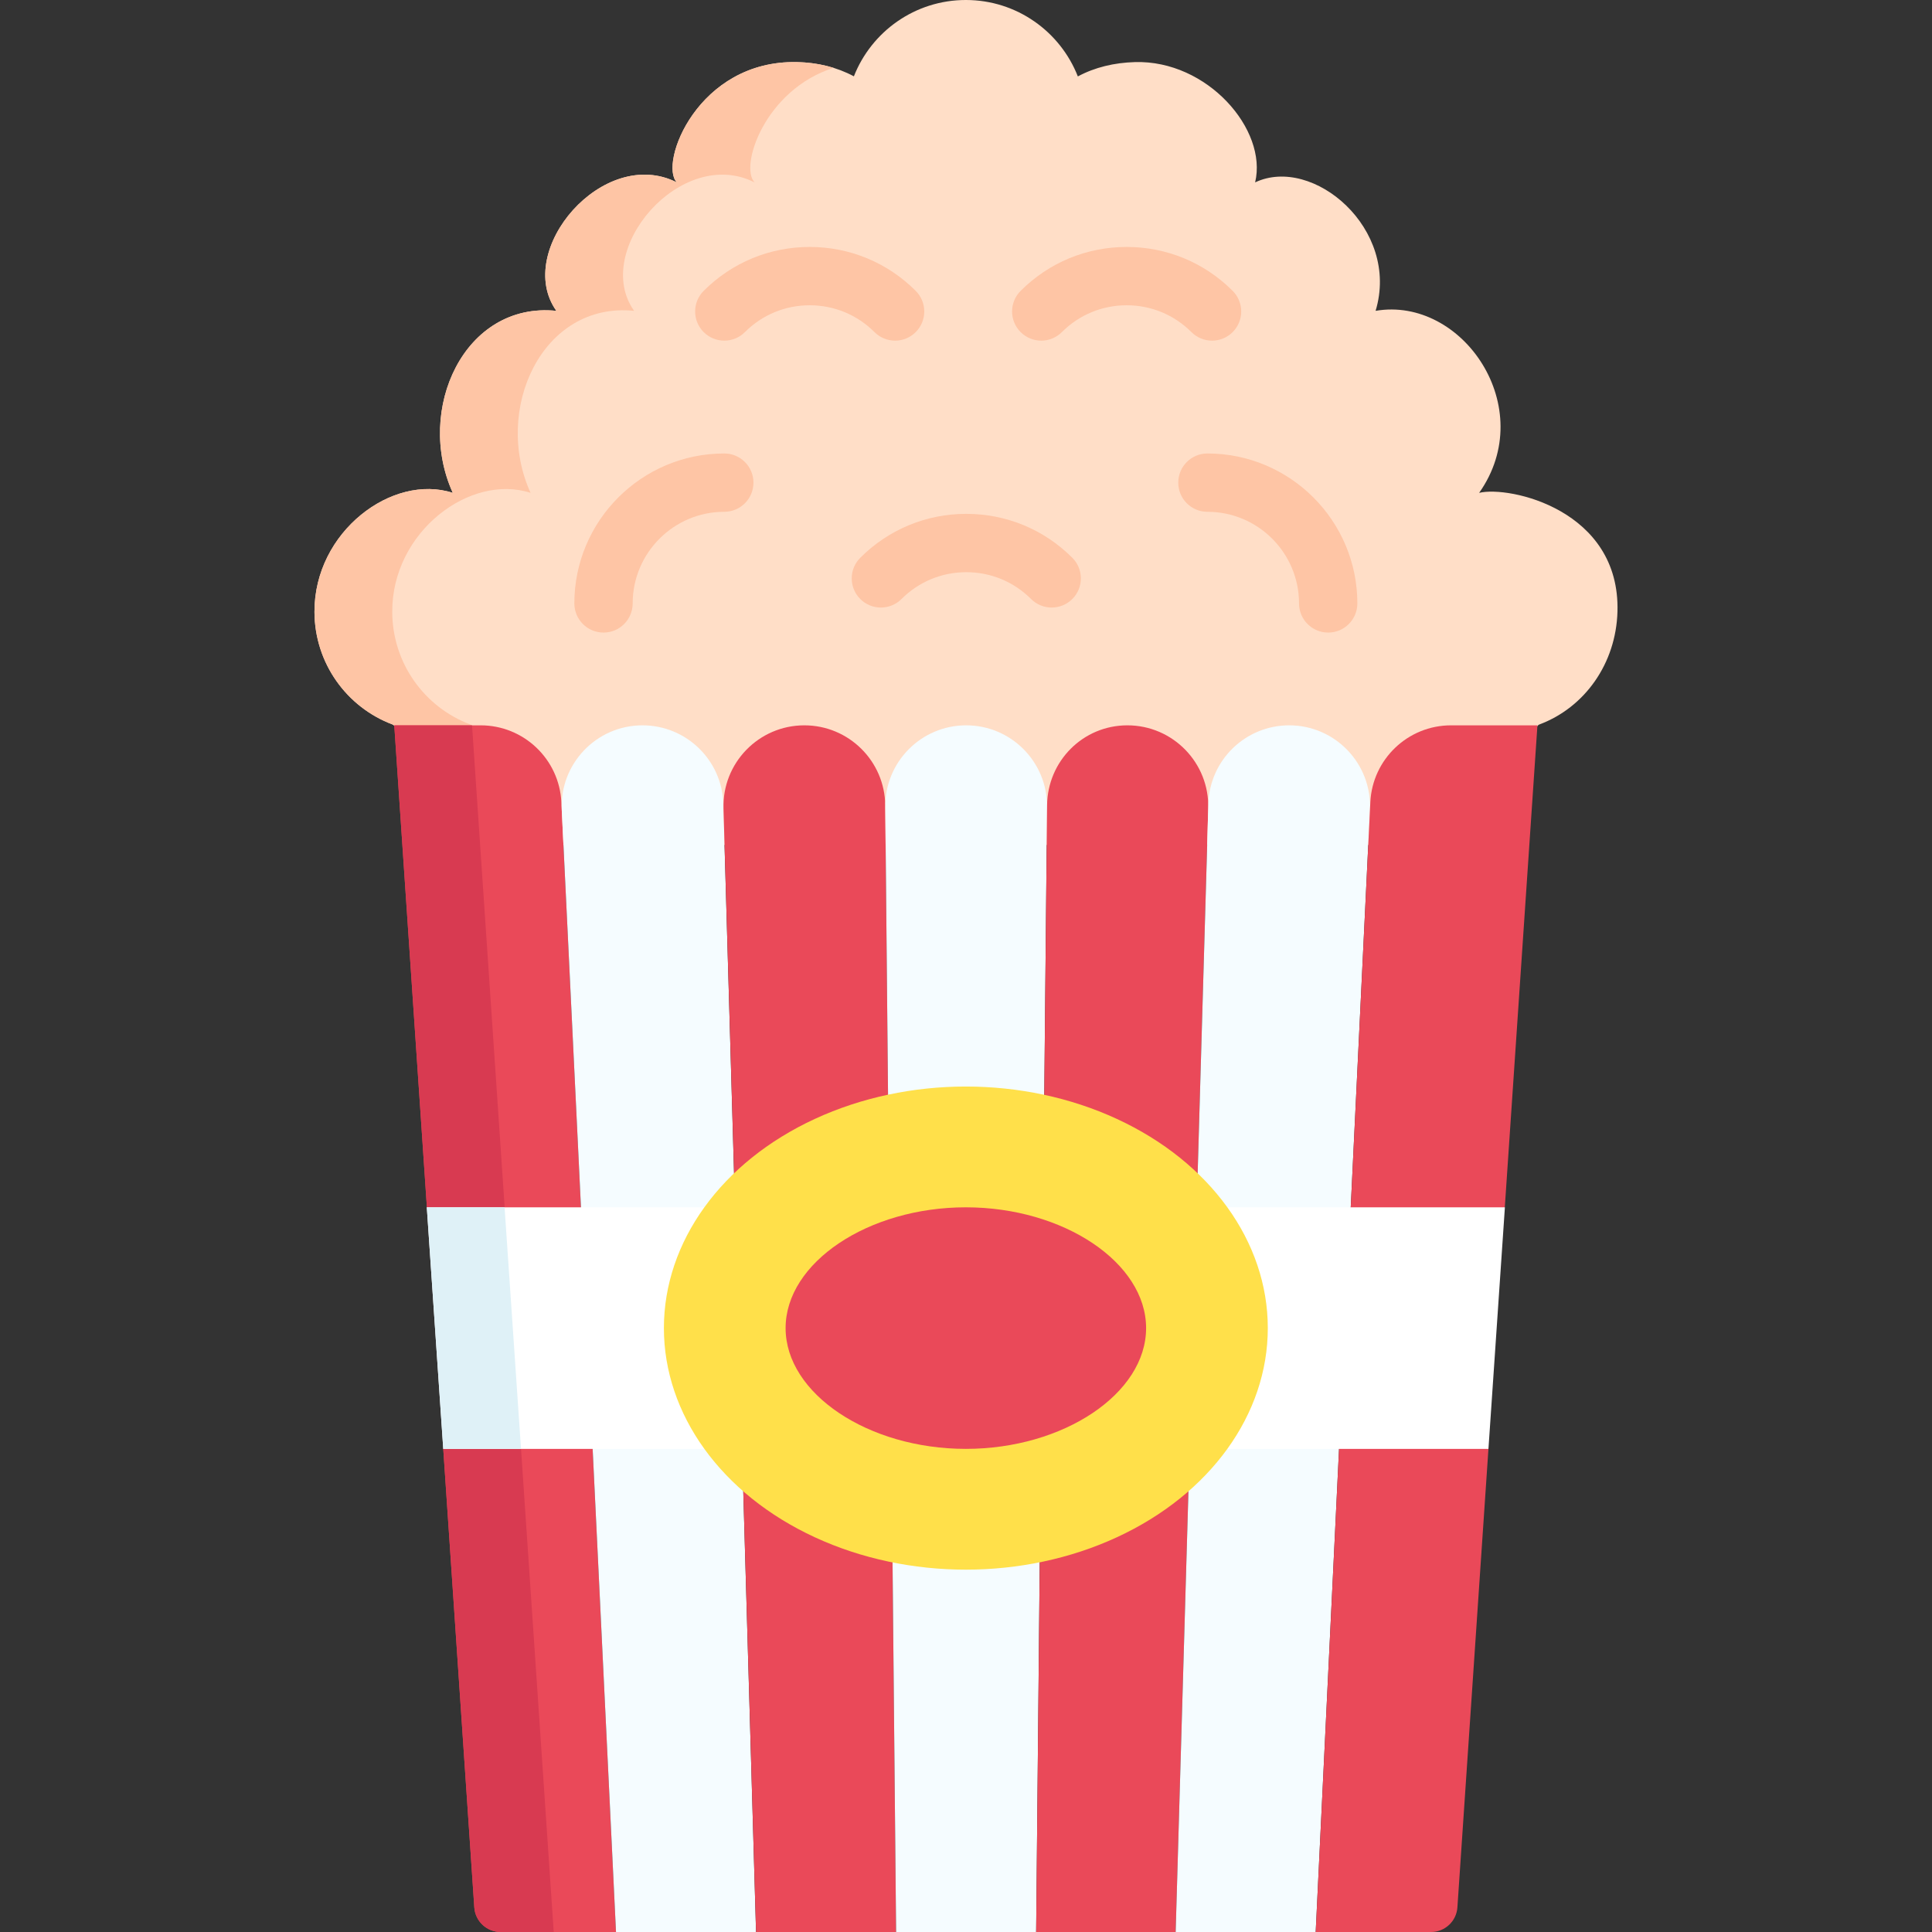 <svg id="Capa_1" enable-background="new 0 0 512 512" height="512" viewBox="0 0 512 512" width="512" xmlns="http://www.w3.org/2000/svg"><rect x="0" y="0" width="512" height="512" fill="#333333" stroke="none"/><g><path d="m391.989 130.612c15.918-22.547-4.389-52.172-27.441-48.238 6.565-21.71-16.62-41.289-31.927-34.041 3.359-13.946-12.645-32.46-31.878-31.878-5.462.165-10.606 1.377-15.101 3.8-4.645-11.855-16.179-20.255-29.682-20.255-13.492 0-25.019 8.387-29.672 20.228-4.483-2.405-9.606-3.652-15.048-3.772-26.343-.582-36.687 26.9-31.878 31.878-19.427-9.824-43.278 17.998-31.927 34.041-24.404-2.484-37.456 26.206-27.441 48.238-15.982-5.201-36.714 10.256-36.657 31.52.037 13.66 8.591 25.312 20.665 29.85 3.488 1.311 11.603 31.945 23.925 31.945h256.065c21.182 0 20.46-30.626 23.932-31.924 12.103-4.522 20.32-16.196 20.721-29.871.793-27.019-28.648-33.459-36.656-31.521z" fill="#ffdec7"/><path d="m124.612 191.982c-12.074-4.537-20.628-16.19-20.665-29.85-.057-21.264 20.675-36.721 36.657-31.52-10.015-22.032 3.037-50.722 27.441-48.238-11.351-16.043 12.5-43.865 31.927-34.041-4.074-4.217 2.74-24.578 20.93-30.353-3.045-.943-6.296-1.451-9.661-1.525-26.343-.582-36.687 26.9-31.878 31.878-19.427-9.824-43.278 17.998-31.927 34.041-24.404-2.484-37.456 26.206-27.441 48.238-15.982-5.201-36.714 10.256-36.657 31.52.037 13.66 8.591 25.312 20.665 29.85 3.488 1.311 11.603 31.945 23.925 31.945h20.609c-12.321 0-20.437-30.634-23.925-31.945z" fill="#fec5a5"/><g><g><g><path d="m351.985 167.639c-4.269 0-7.728-3.46-7.728-7.728 0-13.387-10.892-24.279-24.28-24.279-4.269 0-7.728-3.46-7.728-7.728s3.46-7.728 7.728-7.728c21.911 0 39.737 17.826 39.737 39.736-.001 4.266-3.461 7.727-7.729 7.727z" fill="#fec5a5"/></g><g><path d="m159.936 167.639c-4.269 0-7.728-3.46-7.728-7.728 0-21.91 17.826-39.736 39.737-39.736 4.269 0 7.728 3.46 7.728 7.728s-3.46 7.728-7.728 7.728c-13.388 0-24.28 10.892-24.28 24.279 0 4.268-3.46 7.729-7.729 7.729z" fill="#fec5a5"/></g><g><path d="m278.709 161.009c-1.977 0-3.956-.754-5.464-2.264-4.587-4.586-10.684-7.111-17.168-7.111-6.486 0-12.583 2.525-17.167 7.111-3.019 3.018-7.913 3.019-10.929 0-3.019-3.018-3.019-7.911-.001-10.929 7.505-7.505 17.483-11.638 28.098-11.638 10.613 0 20.592 4.133 28.097 11.638 3.019 3.018 3.019 7.911.001 10.929-1.511 1.51-3.49 2.264-5.467 2.264z" fill="#fec5a5"/></g><g><path d="m237.21 90.275c-1.977 0-3.956-.754-5.464-2.264-4.587-4.586-10.684-7.111-17.168-7.111-6.486 0-12.583 2.525-17.167 7.111-3.019 3.018-7.913 3.019-10.929 0-3.019-3.018-3.019-7.911-.001-10.929 7.505-7.505 17.483-11.638 28.098-11.638 10.613 0 20.592 4.133 28.097 11.638 3.019 3.018 3.019 7.911.001 10.929-1.511 1.509-3.49 2.264-5.467 2.264z" fill="#fec5a5"/></g><g><path d="m321.206 90.275c-1.978 0-3.956-.754-5.465-2.264-4.585-4.586-10.682-7.111-17.167-7.111-6.486 0-12.583 2.525-17.168 7.111-3.019 3.018-7.913 3.019-10.929 0-3.019-3.018-3.019-7.911-.001-10.929 7.505-7.505 17.483-11.638 28.098-11.638 10.614 0 20.593 4.133 28.098 11.638 3.018 3.018 3.018 7.912-.001 10.929-1.509 1.509-3.488 2.264-5.465 2.264z" fill="#fec5a5"/></g></g></g><path d="m104.484 192.221h22.89c11.429 0 20.846 8.972 21.398 20.388l14.476 299.391h-30.57c-3.682 0-6.735-2.853-6.984-6.527l-8.227-121.505 9.453-12.583-2.676-39.529-11.111-11.906z" fill="#ea4959"/><path d="m147.528 371.385-2.676-39.529-11.111-11.906-8.648-127.729h-20.609l8.648 127.729 11.111 11.906 2.676 39.529-9.453 12.583 8.227 121.505c.249 3.674 3.302 6.527 6.984 6.527h14.067l-8.669-128.033z" fill="#d83a51"/><path d="m170.273 192.221c11.592 0 21.082 9.219 21.418 20.805l8.669 298.974h-37.113l-14.376-297.318c-.59-12.226 9.163-22.461 21.402-22.461z" fill="#f5fcff"/><path d="m213.162 192.221c11.76 0 21.324 9.473 21.437 21.232l2.878 298.547h-37.113l-8.632-297.72c-.35-12.078 9.346-22.059 21.43-22.059z" fill="#ea4959"/><path d="m256.045 192.221c11.924 0 21.557 9.728 21.441 21.651l-2.896 298.128h-37.113l-2.874-298.13c-.115-11.923 9.519-21.649 21.442-21.649z" fill="#f5fcff"/><path d="m298.764 192.221c12.084 0 21.78 9.981 21.429 22.06l-8.632 297.719h-36.971l2.896-298.548c.113-11.759 9.519-21.231 21.278-21.231z" fill="#ea4959"/><path d="m341.647 192.221c12.24 0 21.993 10.236 21.402 22.461l-14.376 297.318h-37.113l8.669-298.974c.337-11.587 9.827-20.805 21.418-20.805z" fill="#f5fcff"/><path d="m384.547 192.221h22.89l-8.648 127.729-10.879 8.487-3.139 46.367 9.684 9.164-8.227 121.505c-.249 3.674-3.302 6.527-6.984 6.527h-30.57l14.476-299.391c.551-11.416 9.968-20.388 21.397-20.388z" fill="#ea4959"/><path d="m394.454 383.967h-276.988l-4.358-64.016h285.705z" fill="#fff"/><path d="m113.108 319.951 4.358 64.016h20.609l-4.358-64.016z" fill="#dff1f7"/><ellipse cx="255.96" cy="351.959" fill="#ffe04a" rx="80.02" ry="64.016"/><path d="m255.96 383.967c-25.892 0-47.767-14.658-47.767-32.008s21.875-32.008 47.767-32.008c25.893 0 47.768 14.658 47.768 32.008s-21.875 32.008-47.768 32.008z" fill="#ea4959"/></g></svg>